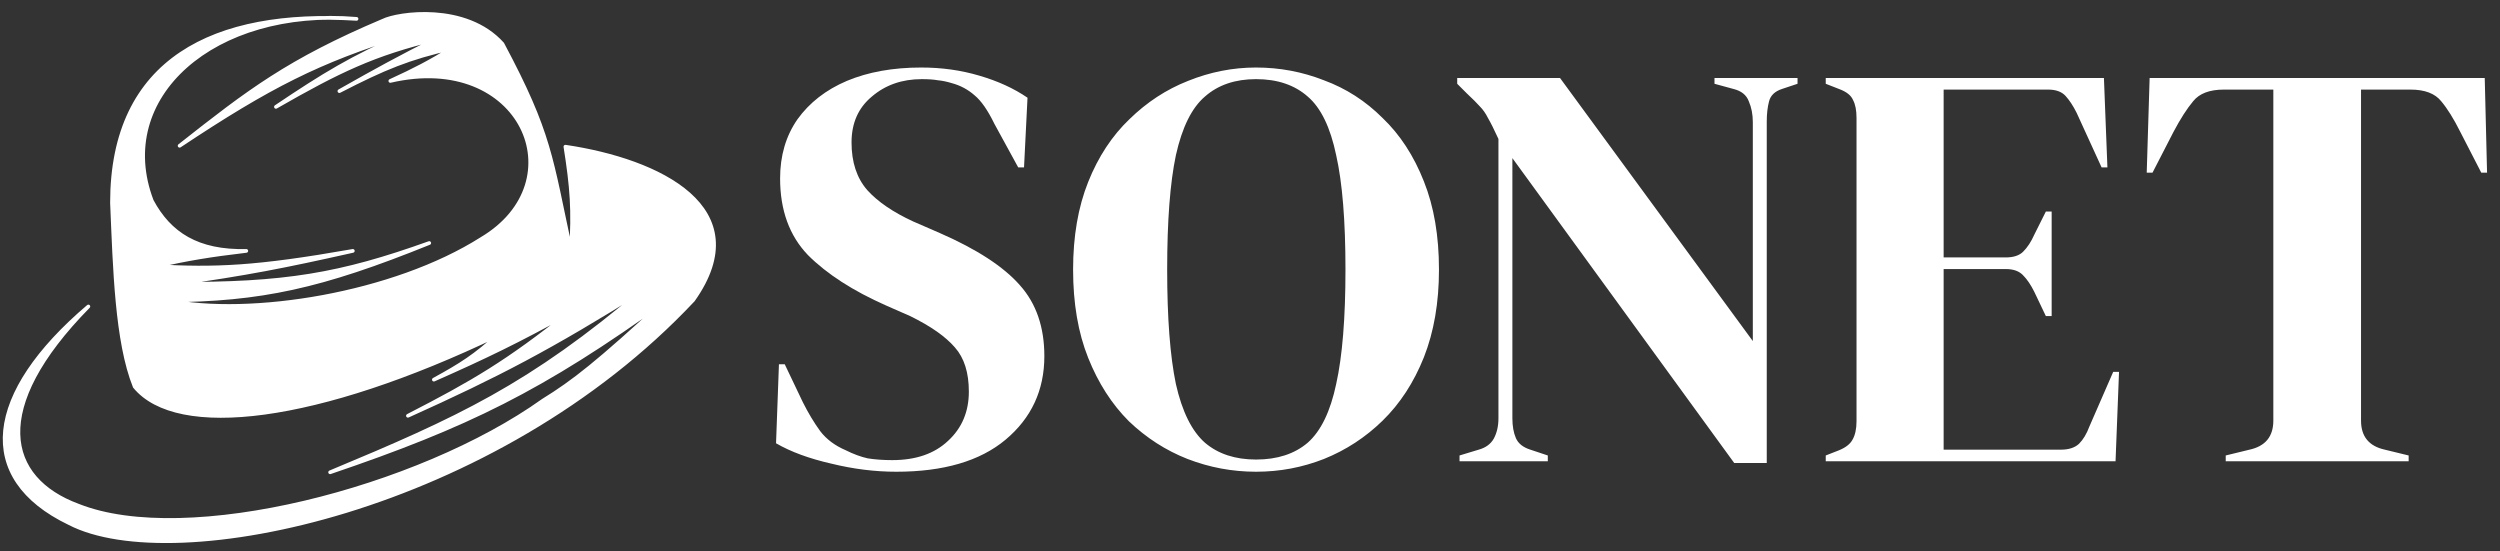 <svg width="2699" height="595" viewBox="0 0 2699 595" fill="none" xmlns="http://www.w3.org/2000/svg">
<rect x="0" y="0" width="2699" height="595" fill="#333333" stroke="none"/>
<g clip-path="url(#clip0_53_5)">
<path d="M610.403 158.373C711.903 173.373 818.403 224.873 748.403 323.873C534.903 551.373 187.903 623.374 74.903 564.874C-27.097 515.874 -15.097 424.873 95.403 330.873C-12.812 440.841 5.903 516.874 84.403 545.874C201.403 592.374 451.903 528.373 586.403 432.373C619.006 412.253 644.753 392.292 718.903 323.873C584.344 420.66 504.437 459.55 356.403 509.873C495.183 452.088 571.996 416.883 694.403 312.873C594.208 375.463 538.66 404.616 440.403 448.873C509.711 413.32 548.143 390.921 614.403 337.873C557.561 369.019 525.586 384.567 468.403 409.873C497.545 393.956 513.232 384.049 537.903 361.373C341.903 455.373 191.403 473.373 145.403 417.373C125.903 368.873 123.903 289.373 120.903 218.873C120.903 76.298 214.821 20.026 348.955 19.314C360.621 19 372.622 19.337 384.903 20.373C372.638 19.612 360.644 19.252 348.955 19.314C214.332 22.943 124.332 113.345 163.903 216.873C182.903 252.373 213.246 272.16 265.903 270.873C225.672 275.654 204.077 279.246 167.403 287.373C232.593 290.807 275.061 289.518 380.903 270.873C307.477 287.314 265.742 295.694 188.403 306.373C307.475 307.023 367.308 296.8 463.403 262.373C346.115 309.788 281.574 323.676 180.403 324.373C270.375 342.833 425.403 317.873 519.903 257.873C624.403 195.873 563.403 54.373 421.403 87.374C448.403 75.015 463.117 67.323 488.403 51.873C441.656 62.351 414.841 73.403 366.403 98.374C407.266 75.222 430.232 62.669 471.403 41.873C403.648 58.132 365.662 76.461 297.903 115.373C350.033 80.321 379.89 62.146 436.403 37.373C344.169 65.831 290.975 92.855 193.903 157.373C268.77 98.39 311.301 65.642 413.403 22.373C429.403 14.373 502.903 3.373 542.403 47.373C594.403 144.873 594.403 169.373 616.403 270.873C619.248 226.942 617.351 202.31 610.403 158.373Z" fill="white"/>
<path d="M610.403 158.373C711.903 173.373 818.403 224.873 748.403 323.873C534.903 551.373 187.903 623.374 74.903 564.874C-27.097 515.874 -15.097 424.873 95.403 330.873C-12.812 440.841 5.903 516.874 84.403 545.874C201.403 592.374 451.903 528.373 586.403 432.373C619.006 412.253 644.753 392.292 718.903 323.873C584.344 420.66 504.437 459.55 356.403 509.873C495.183 452.088 571.996 416.883 694.403 312.873C594.208 375.463 538.66 404.616 440.403 448.873C509.711 413.32 548.143 390.921 614.403 337.873C557.561 369.019 525.586 384.567 468.403 409.873C497.545 393.956 513.232 384.049 537.903 361.373C341.903 455.373 191.403 473.373 145.403 417.373C125.903 368.873 123.903 289.373 120.903 218.873C120.903 63.873 231.903 10.873 384.903 20.373C230.903 7.373 120.903 104.373 163.903 216.873C182.903 252.373 213.246 272.16 265.903 270.873C225.672 275.654 204.077 279.246 167.403 287.373C232.593 290.807 275.061 289.518 380.903 270.873C307.477 287.314 265.742 295.694 188.403 306.373C307.475 307.023 367.308 296.8 463.403 262.373C346.115 309.788 281.574 323.676 180.403 324.373C270.375 342.833 425.403 317.873 519.903 257.873C624.403 195.873 563.403 54.373 421.403 87.374C448.403 75.015 463.118 67.323 488.403 51.873C441.656 62.351 414.841 73.403 366.403 98.374C407.266 75.222 430.232 62.669 471.403 41.873C403.648 58.132 365.662 76.461 297.903 115.373C350.033 80.321 379.89 62.146 436.403 37.373C344.169 65.831 290.975 92.855 193.903 157.373C268.769 98.39 311.301 65.642 413.403 22.373C429.403 14.373 502.903 3.373 542.403 47.373C594.403 144.873 594.403 169.373 616.403 270.873C619.248 226.942 617.351 202.31 610.403 158.373Z" stroke="white" stroke-width="4" stroke-linejoin="round"/>
<path d="M967.599 509.286C944.609 509.286 921.201 506.36 897.375 500.508C873.549 495.074 853.694 487.759 837.81 478.563L840.945 393.291H847.215L866.652 434.046C872.504 445.75 878.774 456.2 885.462 465.396C892.15 474.174 901.346 481.071 913.05 486.087C921.41 490.267 929.352 493.193 936.876 494.865C944.818 496.119 953.596 496.746 963.21 496.746C988.708 496.746 1008.77 489.849 1023.4 476.055C1038.45 462.261 1045.97 444.496 1045.97 422.76C1045.97 402.278 1040.96 386.394 1030.93 375.108C1020.89 363.404 1004.8 352.118 982.647 341.25L956.94 329.964C920.992 314.08 892.777 295.897 872.295 275.415C852.231 254.515 842.199 226.927 842.199 192.651C842.199 167.989 848.469 146.671 861.009 128.697C873.967 110.723 891.732 96.929 914.304 87.315C937.294 77.701 964.046 72.894 994.56 72.894C1016.71 72.894 1037.61 75.82 1057.26 81.672C1077.32 87.524 1094.67 95.466 1109.3 105.498L1105.54 180.738H1099.27L1073.56 133.713C1066.46 119.083 1059.35 108.842 1052.24 102.99C1045.14 96.72 1036.99 92.331 1027.79 89.823C1022.36 88.151 1017.34 87.106 1012.74 86.688C1008.15 85.852 1002.29 85.434 995.187 85.434C973.869 85.434 955.895 91.704 941.265 104.244C926.635 116.366 919.32 132.877 919.32 153.777C919.32 175.095 924.963 192.233 936.249 205.191C947.535 217.731 964.046 229.017 985.782 239.049L1014.62 251.589C1054.75 269.145 1083.59 287.955 1101.15 308.019C1118.71 327.665 1127.48 353.163 1127.48 384.513C1127.48 421.297 1113.48 451.393 1085.48 474.801C1057.89 497.791 1018.6 509.286 967.599 509.286ZM1356.02 509.286C1330.52 509.286 1305.86 504.688 1282.03 495.492C1258.62 486.296 1237.51 472.711 1218.7 454.737C1200.31 436.345 1185.68 413.564 1174.81 386.394C1163.94 359.224 1158.51 327.456 1158.51 291.09C1158.51 255.142 1163.94 223.583 1174.81 196.413C1185.68 169.243 1200.52 146.671 1219.33 128.697C1238.14 110.305 1259.25 96.511 1282.66 87.315C1306.48 77.701 1330.94 72.894 1356.02 72.894C1381.51 72.894 1405.97 77.492 1429.37 86.688C1453.2 95.466 1474.31 109.051 1492.7 127.443C1511.51 145.417 1526.35 168.198 1537.22 195.786C1548.09 222.956 1553.52 254.724 1553.52 291.09C1553.52 326.62 1548.09 358.179 1537.22 385.767C1526.35 412.937 1511.51 435.718 1492.7 454.11C1474.31 472.084 1453.2 485.878 1429.37 495.492C1405.97 504.688 1381.51 509.286 1356.02 509.286ZM1356.02 496.119C1379.01 496.119 1397.61 490.058 1411.82 477.936C1426.03 465.396 1436.27 444.287 1442.54 414.609C1449.23 384.513 1452.57 343.34 1452.57 291.09C1452.57 238.422 1449.23 197.249 1442.54 167.571C1436.27 137.475 1426.03 116.366 1411.82 104.244C1397.61 91.704 1379.01 85.434 1356.02 85.434C1333.44 85.434 1315.05 91.704 1300.84 104.244C1286.63 116.366 1276.18 137.475 1269.49 167.571C1263.22 197.249 1260.08 238.422 1260.08 291.09C1260.08 343.34 1263.22 384.513 1269.49 414.609C1276.18 444.287 1286.63 465.396 1300.84 477.936C1315.05 490.058 1333.44 496.119 1356.02 496.119ZM1575.71 498V491.73L1596.4 485.46C1603.93 483.37 1609.36 479.399 1612.7 473.547C1616.05 467.277 1617.72 459.962 1617.72 451.602V150.015C1613.12 139.983 1609.36 132.459 1606.43 127.443C1603.93 122.427 1601 118.247 1597.66 114.903C1594.31 111.141 1589.71 106.543 1583.86 101.109L1573.2 90.45V84.18H1684.18L1892.35 368.211V131.832C1892.35 123.472 1890.88 115.948 1887.96 109.26C1885.45 102.572 1880.01 98.183 1871.65 96.093L1850.96 90.45V84.18H1940.62V90.45L1923.7 96.093C1916.17 98.601 1911.57 102.99 1909.9 109.26C1908.23 115.53 1907.39 122.845 1907.39 131.205V499.881H1872.28L1632.77 170.706V451.602C1632.77 459.962 1634.02 467.068 1636.53 472.92C1639.04 478.772 1644.26 482.952 1652.2 485.46L1671.01 491.73V498H1575.71ZM1971.07 498V491.73L1985.49 486.087C1992.6 483.161 1997.4 479.399 1999.91 474.801C2002.84 469.785 2004.3 463.097 2004.3 454.737V127.443C2004.3 119.083 2003.05 112.604 2000.54 108.006C1998.45 102.99 1993.43 99.019 1985.49 96.093L1971.07 90.45V84.18H2271.4L2275.16 180.738H2268.89L2241.93 121.8C2238.17 114.276 2234.2 108.215 2230.02 103.617C2225.84 99.019 2219.57 96.72 2211.21 96.72H2098.35V277.923H2165.44C2173.8 277.923 2180.07 275.833 2184.25 271.653C2188.85 267.055 2192.82 260.994 2196.16 253.47L2208.7 228.39H2214.97V341.25H2208.7L2196.16 314.916C2192.4 307.392 2188.43 301.54 2184.25 297.36C2180.07 292.762 2173.8 290.463 2165.44 290.463H2098.35V485.46H2225C2233.36 485.46 2239.84 483.37 2244.44 479.19C2249.04 474.592 2252.8 468.322 2255.73 460.38L2281.43 401.442H2287.7L2283.94 498H1971.07ZM2402.88 498V491.73L2428.58 485.46C2445.72 481.698 2454.29 471.248 2454.29 454.11V96.72H2400.99C2385.53 96.72 2374.45 100.9 2367.76 109.26C2361.08 117.202 2353.97 128.279 2346.45 142.491L2323.87 186.381H2317.6L2320.74 84.18H2682.52L2685.03 186.381H2678.76L2656.18 142.491C2649.08 128.279 2642.18 117.202 2635.49 109.26C2628.8 100.9 2617.73 96.72 2602.26 96.72H2548.97V454.11C2548.97 471.248 2557.54 481.698 2574.67 485.46L2600.38 491.73V498H2402.88Z" fill="white"/>
</g>
<defs>
<clipPath id="clip0_53_5">
<rect width="2699" height="595" fill="white"/>
</clipPath>
</defs>
</svg>
